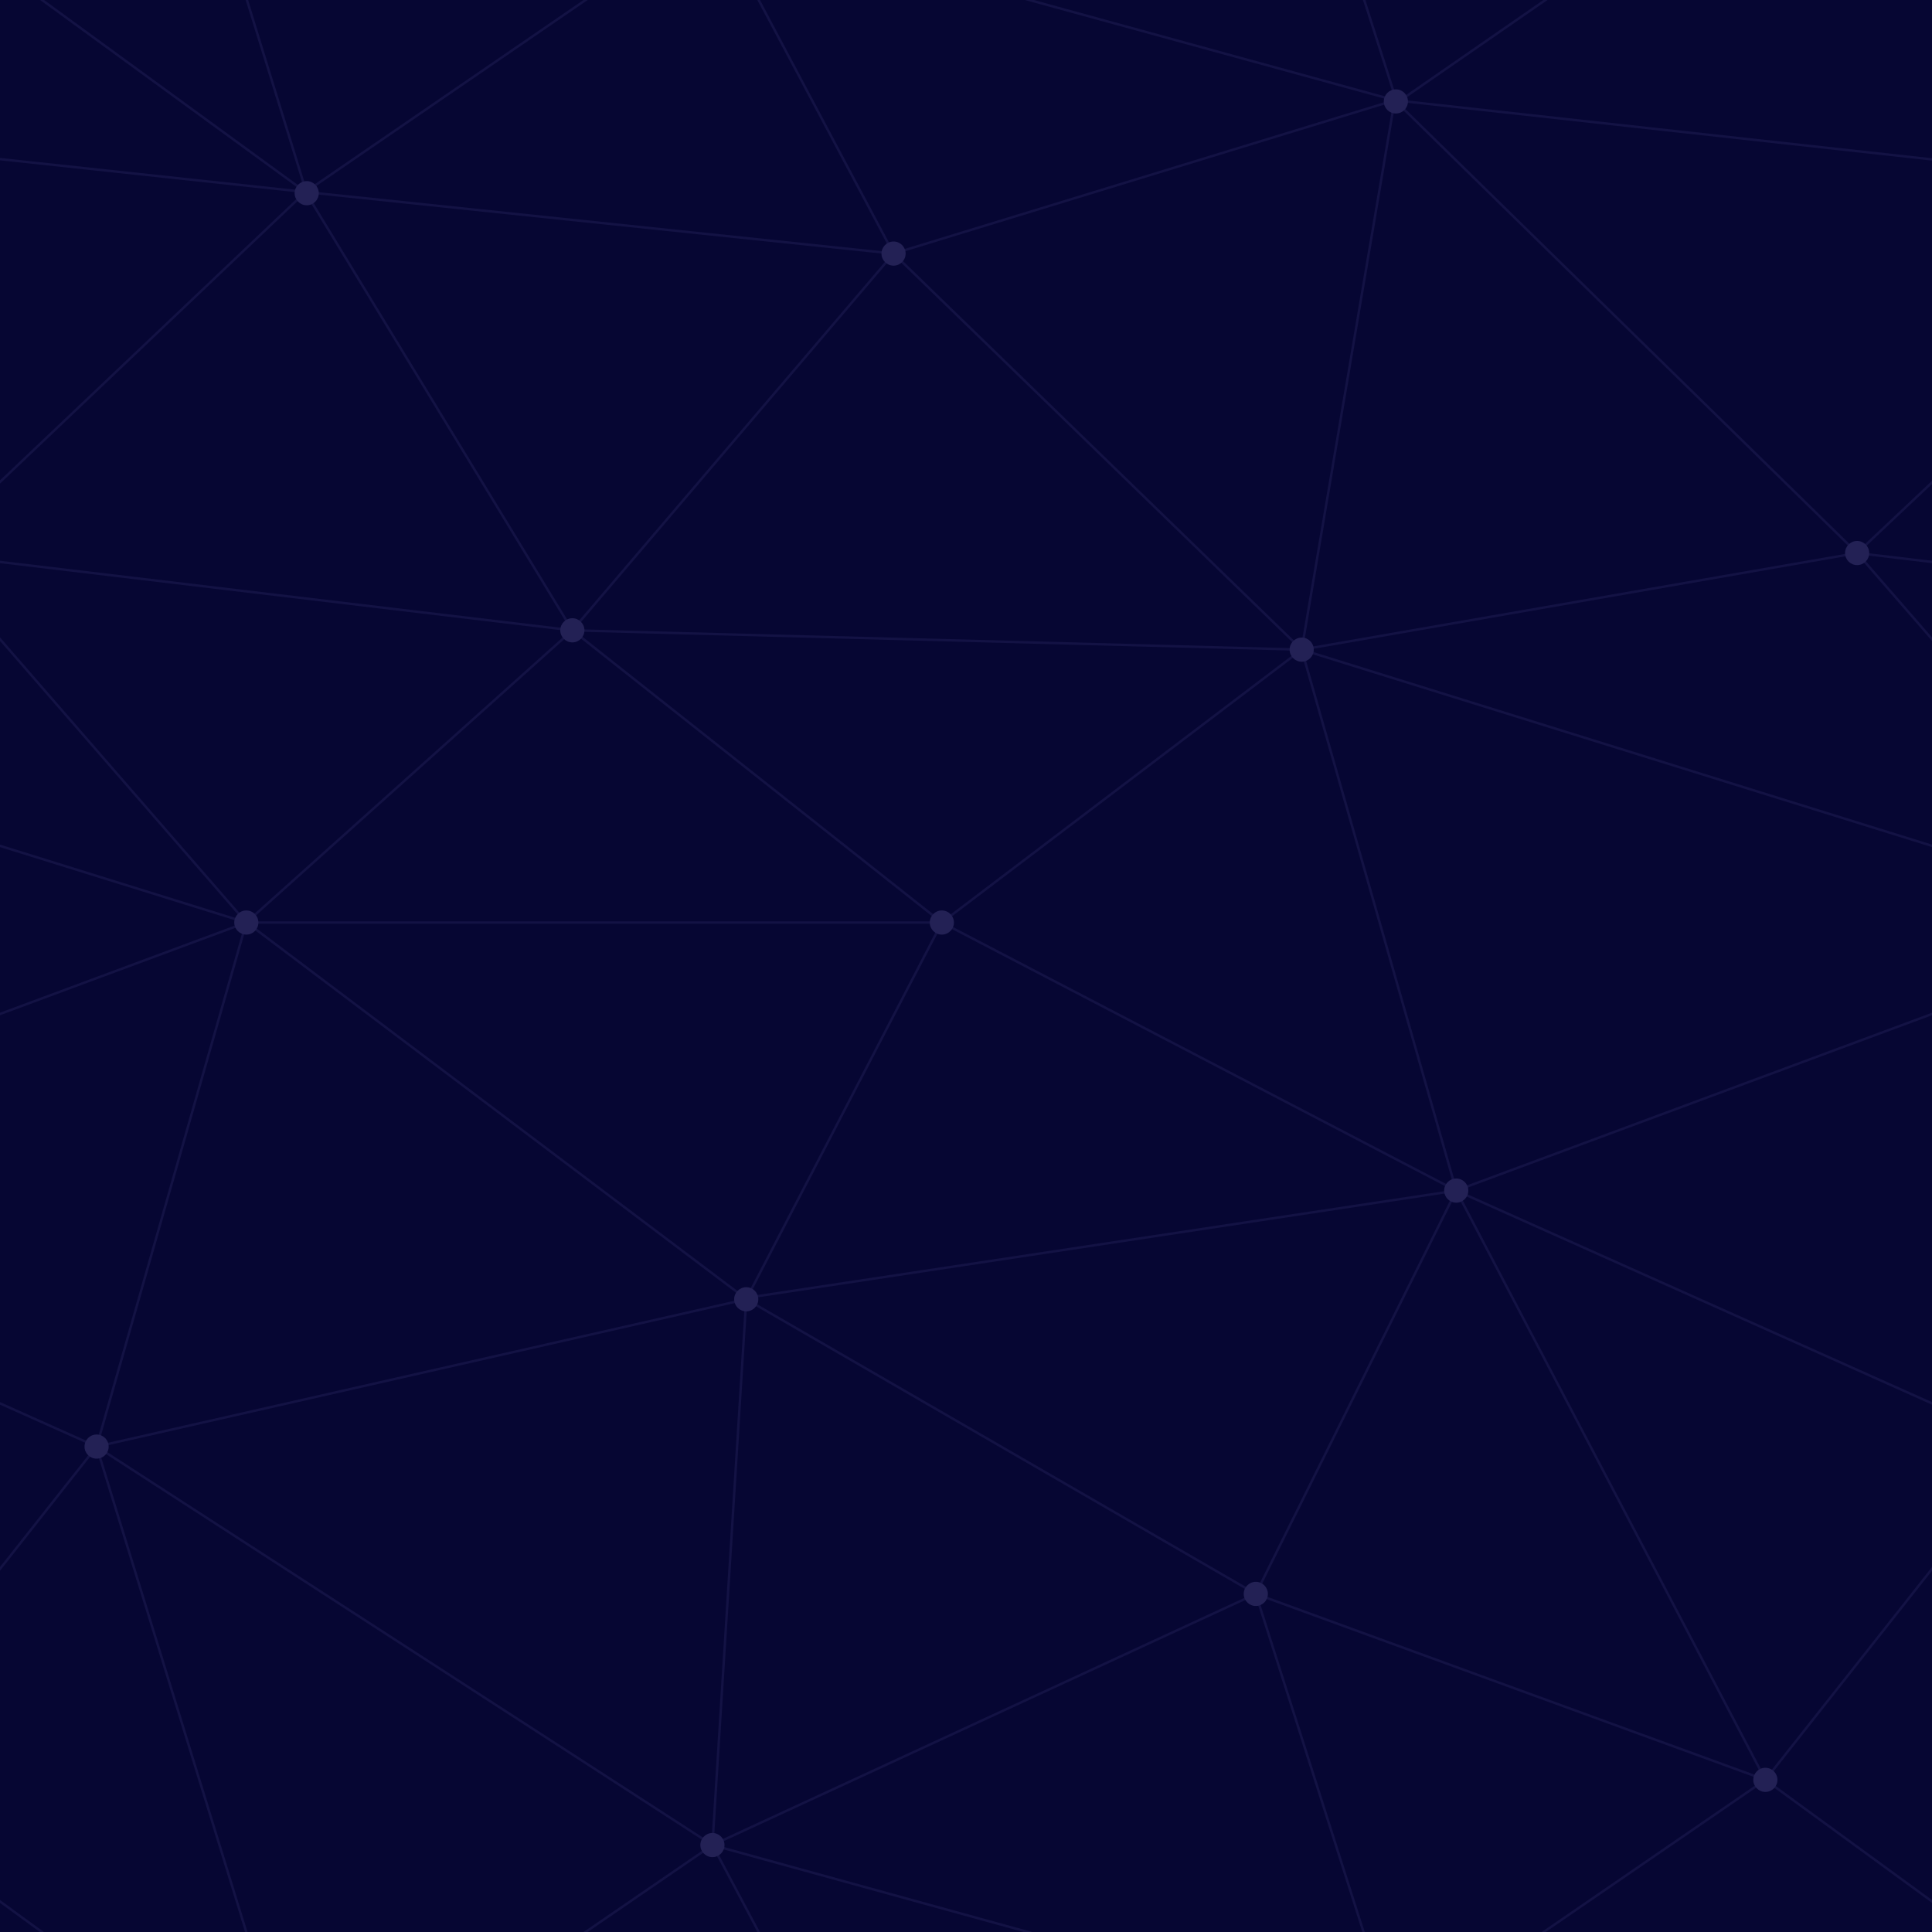 <svg
    xmlns="http://www.w3.org/2000/svg"
    width="400"
    height="400"
    viewBox="0 0 800 800"
  >
    <rect fill="#060633" width="800" height="800" />
    <g fill="none" stroke="#131244" stroke-width="1">
      <path
        d="M769 229L1037 260.9M927 880L731 737 520 660 309 538 40 599 295 764 126.5 879.5 40 599-197 493 102 382-31 229 126.5 79.5-69-63"
      />
      <path
        d="M-31 229L237 261 390 382 603 493 308.5 537.5 101.5 381.5M370 905L295 764"
      />
      <path
        d="M520 660L578 842 731 737 840 599 603 493 520 660 295 764 309 538 390 382 539 269 769 229 577.5 41.5 370 105 295 -36 126.5 79.5 237 261 102 382 40 599 -69 737 127 880"
      />
      <path
        d="M520-140L578.5 42.5 731-63M603 493L539 269 237 261 370 105M902 382L539 269M390 382L102 382"
      />
      <path
        d="M-222 42L126.5 79.5 370 105 539 269 577.5 41.5 927 80 769 229 902 382 603 493 731 737M295-36L577.5 41.5M578 842L295 764M40-201L127 80M102 382L-261 269"
      />
    </g>
    <g fill="#232155">
      <circle cx="769" cy="229" r="5" />
      <circle cx="539" cy="269" r="5" />
      <circle cx="603" cy="493" r="5" />
      <circle cx="731" cy="737" r="5" />
      <circle cx="520" cy="660" r="5" />
      <circle cx="309" cy="538" r="5" />
      <circle cx="295" cy="764" r="5" />
      <circle cx="40" cy="599" r="5" />
      <circle cx="102" cy="382" r="5" />
      <circle cx="127" cy="80" r="5" />
      <circle cx="370" cy="105" r="5" />
      <circle cx="578" cy="42" r="5" />
      <circle cx="237" cy="261" r="5" />
      <circle cx="390" cy="382" r="5" />
    </g>
  </svg>
